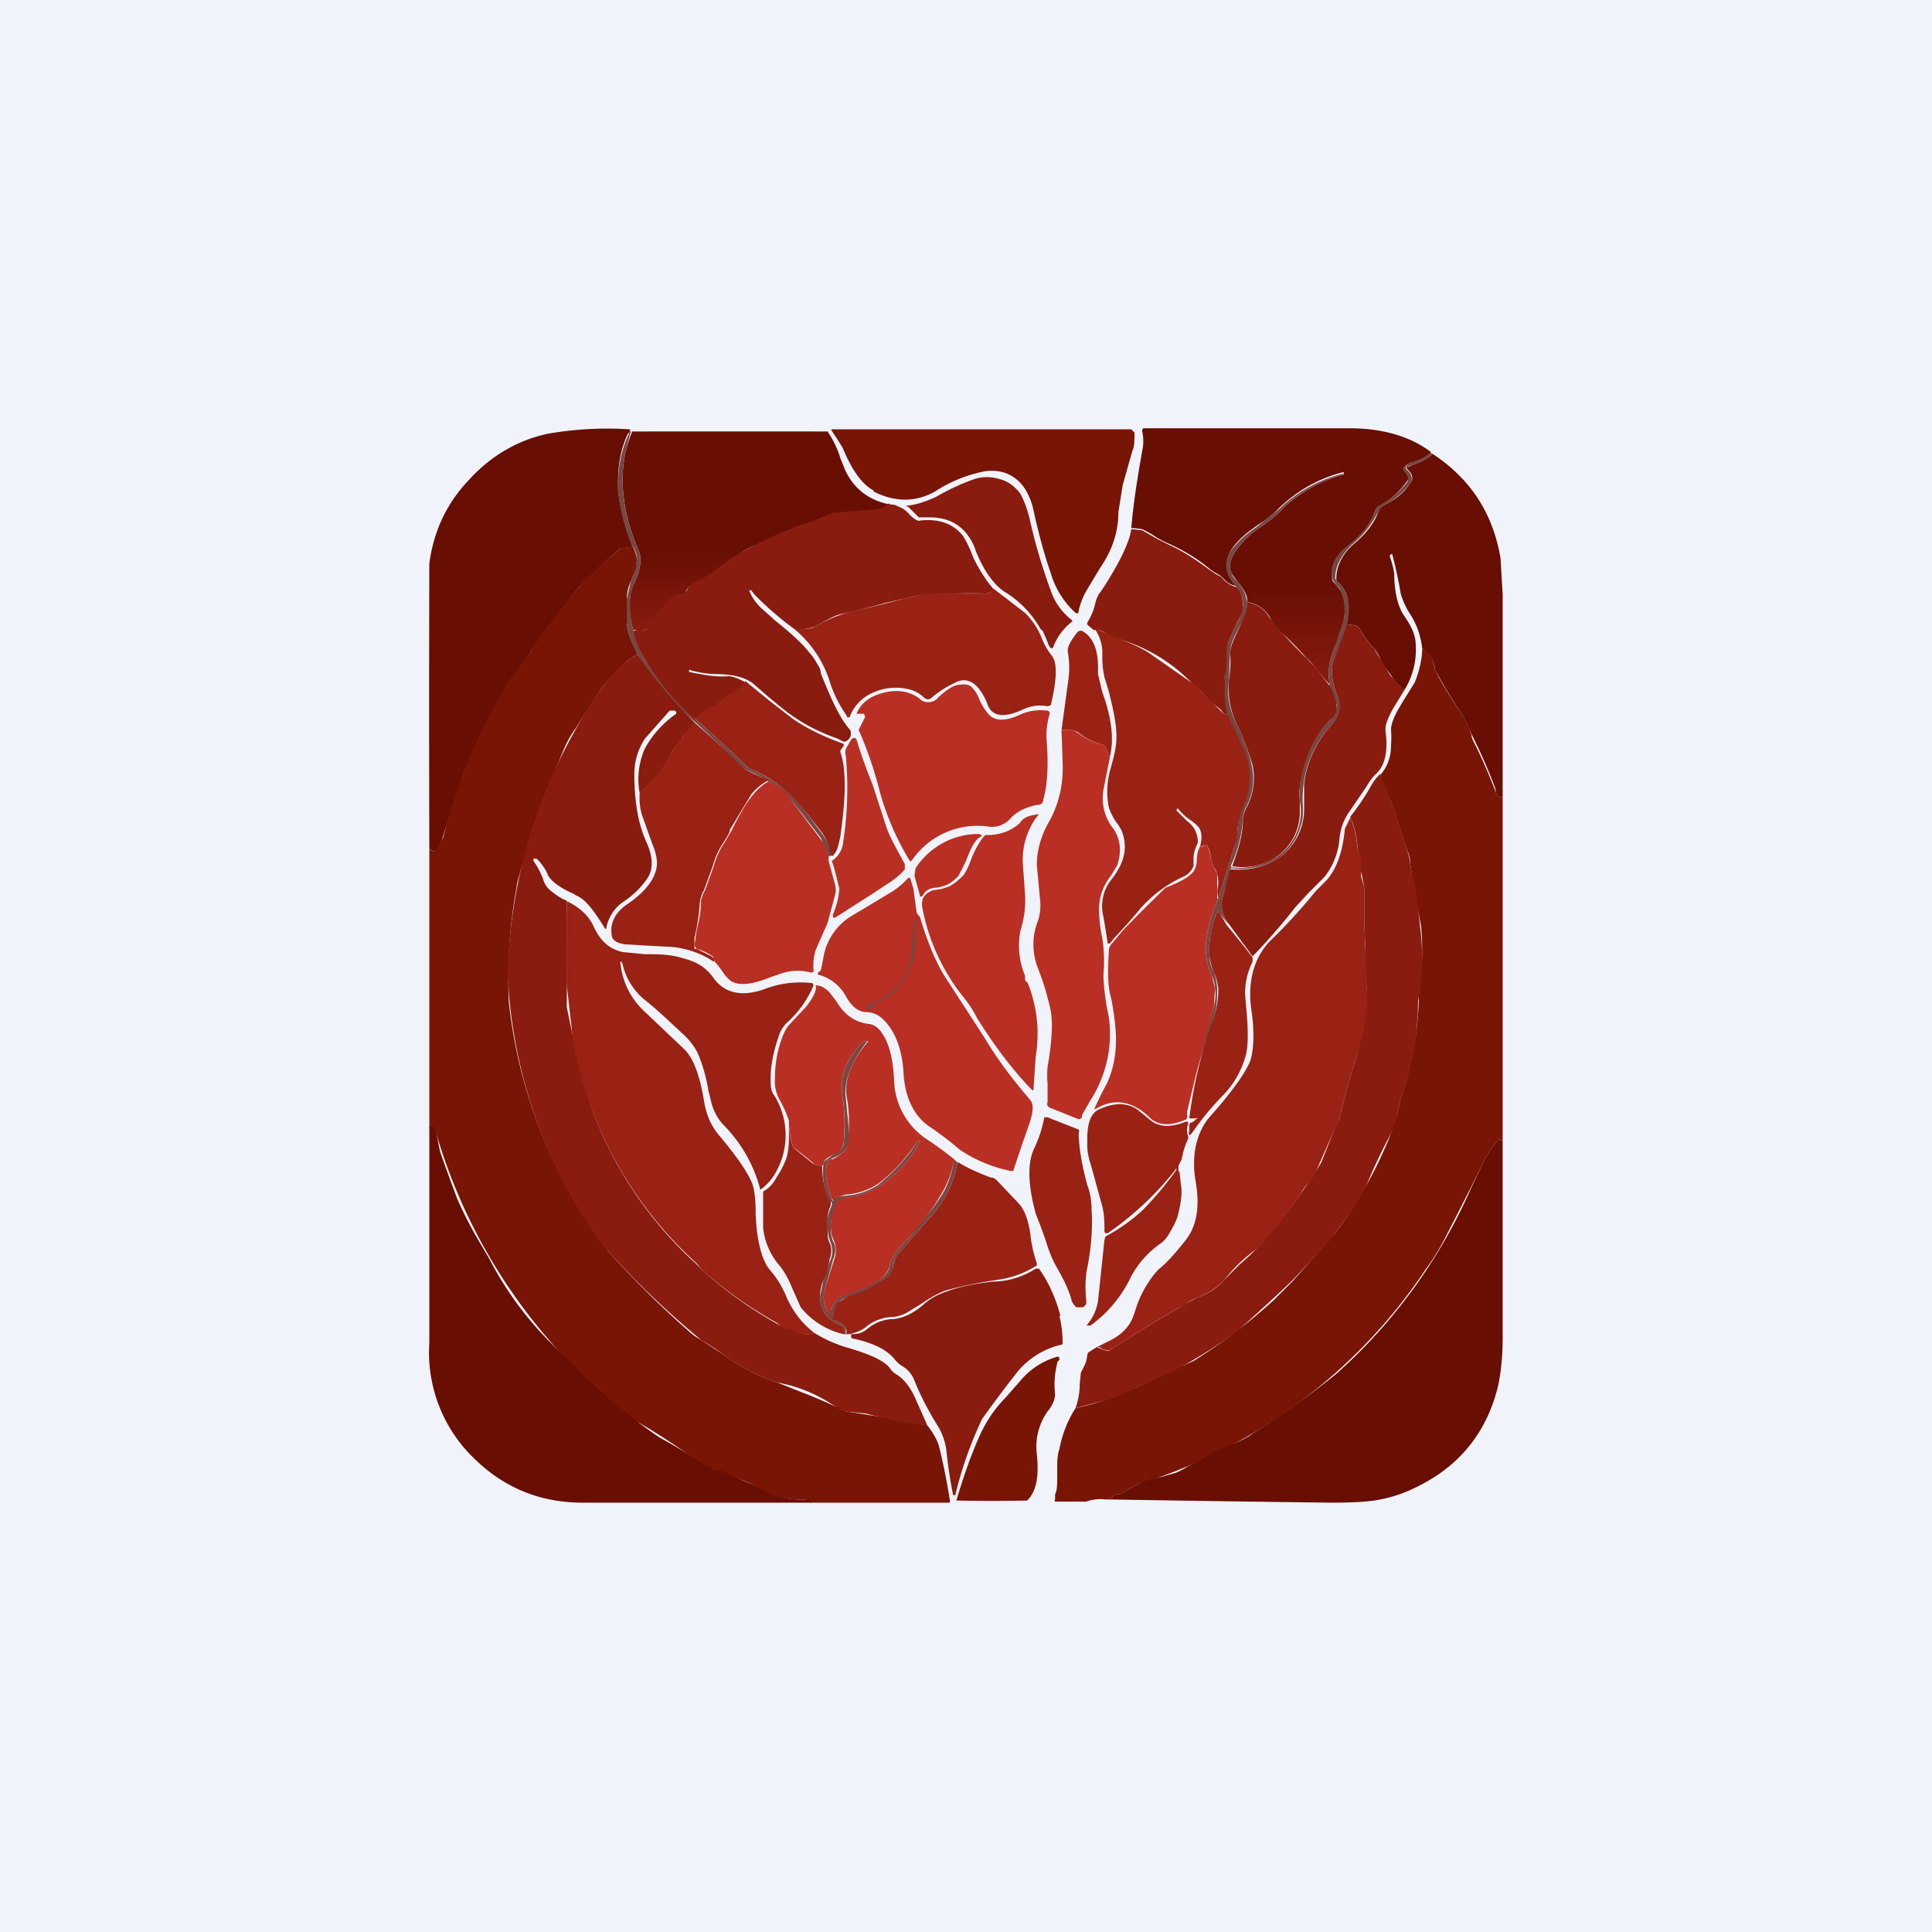 <!-- by TradingView --><svg width="18" height="18" viewBox="0 0 18 18" xmlns="http://www.w3.org/2000/svg"><path fill="#F0F3FA" d="M0 0h18v18H0z"/><path d="M5.87 4.01v.01l-.02.02c-.08.17-.1.35-.09.54.02.16.06.33.13.5 0 .02-.03.03-.05.02l-.06.01a7.15 7.15 0 0 0-.38.35 16.87 16.87 0 0 0-.45.6c-.05.09-.11.16-.17.24a8.7 8.7 0 0 1-.33.62c0 .04-.02.09-.07.13v.02c0 .02 0 .03-.02.05a.38.38 0 0 0-.06.19l-.03.08a5.12 5.12 0 0 0-.16.46.24.24 0 0 1-.04.07c-.03.02-.05.01-.07-.02a416.32 416.32 0 0 1 0-2.65c.04-.3.16-.56.37-.78.2-.22.45-.37.74-.43A3.23 3.23 0 0 1 5.87 4Z" fill="#680E03"/><path d="M8.3 4.7a.35.35 0 0 1-.22.07 12.5 12.5 0 0 0-.33.02 14.86 14.86 0 0 1-.66.27.69.69 0 0 0-.2.1 2.72 2.72 0 0 0-.24.17.58.58 0 0 1-.16.1.14.14 0 0 0-.1.08c0 .01 0 .02-.03.03a.36.36 0 0 0-.17.1l-.01.02-.02.04a.58.58 0 0 1-.1.1l-.02.01v.03c-.01.02-.02.03-.05.03H5.9a.8.8 0 0 1-.03-.3c0-.04.02-.1.05-.16.05-.12.06-.21.03-.28-.13-.3-.18-.6-.13-.88a1.35 1.35 0 0 1 .07-.23 584.57 584.57 0 0 1 1.82 0 .9.9 0 0 1 .12.25l.04.1c.08.18.22.29.42.33Z" fill="url(#ayggxqakr)"/><path d="M8.14 4.57c-.1-.05-.2-.18-.29-.4a5 5 0 0 0-.09-.14C7.74 4 7.74 4 7.76 4h2.78l.03.03c0 .07 0 .13-.02.17l-.09.32-.04.25c0 .19-.06.36-.17.52l-.12.2a.66.66 0 0 0-.08.2c0 .03-.02.03-.04.01a.8.8 0 0 1-.22-.36c-.07-.2-.12-.4-.16-.58a.6.6 0 0 0-.09-.22c-.08-.11-.2-.17-.36-.15a1.3 1.3 0 0 0-.47.19c-.18.1-.37.1-.57 0Z" fill="#781505"/><path d="M13.33 4.22a.49.49 0 0 1-.2.1c-.01 0-.03.01-.05.04v.02c.04.04.05.08.03.1a.76.76 0 0 1-.27.24l-.02.02a.73.73 0 0 1-.25.34c-.12.09-.17.2-.16.31 0 .02.02.04.04.06l.04.05c.04.08.05.17.03.27 0 .06-.04.15-.09.27l-.02.06a.52.52 0 0 0-.02.28 2.29 2.29 0 0 1-.15-.18.44.44 0 0 0-.07-.07 2.44 2.44 0 0 0-.28-.28.37.37 0 0 1-.06-.1.28.28 0 0 0-.21-.14c0-.03 0-.05-.02-.09a.7.7 0 0 0-.06-.09.64.64 0 0 1-.06-.08c-.04-.07-.02-.15.05-.24a.81.81 0 0 1 .2-.19c.09-.06.17-.12.24-.2a1.37 1.37 0 0 1 .55-.3V4.4h-.01c-.23.06-.42.17-.59.33-.04.04-.1.1-.2.16-.07.05-.14.1-.2.17-.12.13-.12.26 0 .4a.19.19 0 0 1-.12-.07.29.29 0 0 0-.07-.05.47.47 0 0 1-.06-.04c-.12-.1-.24-.17-.37-.23a1.23 1.23 0 0 1-.12-.06.98.98 0 0 0-.14-.08.67.67 0 0 0-.1-.01c.02-.24.06-.48.1-.71a.43.43 0 0 0 0-.2l.01-.02h1.92c.3 0 .56.07.76.22Z" fill="url(#byggxqakr)"/><path d="M5.88 4.01a4.8 4.8 0 0 0-.06.24c-.05.29 0 .58.13.88.03.07.02.16-.03.28a.62.62 0 0 0-.05.16c0 .1 0 .2.03.3.03.1.06.19.1.26.13.21.28.4.47.56a15.65 15.65 0 0 1 .51.47c.2.08.39.22.54.42l.14.19a.5.5 0 0 1 .09.2l-.03.01a4.62 4.62 0 0 1-.07-.17l-.28-.36a.62.62 0 0 0-.21-.17 1.05 1.05 0 0 0-.22-.11l-.03-.02-.02-.02a8.55 8.55 0 0 0-.4-.39c-.12-.1-.22-.2-.32-.32a1.9 1.9 0 0 1-.23-.32.82.82 0 0 1-.1-.52 3.27 3.27 0 0 1 .04-.17.63.63 0 0 0 .05-.16c.01-.06 0-.11-.04-.17a1.66 1.66 0 0 1-.13-.5c-.01-.19.02-.37.1-.54v-.02h.02ZM13.33 4.22l.02.01a.57.57 0 0 1-.18.1l-.06.02c-.01 0-.02.01 0 .03.05.04.06.1.01.15a.77.77 0 0 1-.23.18.12.12 0 0 0-.05.06l-.04.07a.88.88 0 0 1-.2.23c-.1.1-.16.2-.16.32l.02.03c.1.08.13.21.1.4l-.13.32c-.04.1-.02.22.04.37.04.08.01.16-.07.25a1 1 0 0 0-.26.76c0 .06 0 .12-.02.17a.56.56 0 0 1-.2.3.66.66 0 0 1-.44.1c-.01 0-.02 0-.02.02a1.2 1.2 0 0 1-.05.19c-.05.12-.03.23.04.32a20.75 20.75 0 0 1-.08-.1c-.01-.03-.02-.03-.04 0a.85.85 0 0 0-.06.4c0 .04.01.08.04.14a.5.5 0 0 1 .03.15c0 .09 0 .17-.03.26l-.16.5a4.35 4.35 0 0 0-.02.02l.18-.61c.01-.05.02-.1.01-.17a.32.32 0 0 0-.03-.12.62.62 0 0 1-.04-.4 1.43 1.43 0 0 1 .1-.32l.15-.48a.74.74 0 0 0 .03-.16c.01-.1.02-.17.04-.21a.67.67 0 0 0 0-.55l-.13-.3a.7.7 0 0 1-.03-.37l.01-.17c0-.05 0-.1.02-.14l.08-.18a.42.42 0 0 0 .06-.16.24.24 0 0 0-.06-.18c-.13-.14-.13-.27 0-.4.06-.07.13-.12.2-.17l.2-.16a1.34 1.34 0 0 1 .6-.33l-.01.01c-.22.07-.4.17-.54.3-.07.08-.15.14-.24.2a.81.81 0 0 0-.2.19c-.07.09-.09.17-.05.24 0 .02.03.05.06.08a.7.7 0 0 1 .06.1l.02.08a.44.44 0 0 1-.06.21c-.07.12-.1.2-.1.27l-.01.25c-.02.13 0 .27.08.42.07.15.11.27.13.36.03.13.02.27-.05.4a.3.3 0 0 0-.03.1c-.01.17-.05.31-.11.44v.02c.16.02.3-.02.43-.1a.51.51 0 0 0 .21-.52v-.13c.02-.24.12-.45.28-.62a.22.22 0 0 0 .05-.08c.01-.04.02-.07 0-.09a1.28 1.28 0 0 1-.05-.16.51.51 0 0 1 .02-.28l.02-.06.09-.27c.02-.1 0-.19-.03-.27a.16.16 0 0 0-.04-.05l-.04-.06c-.02-.12.03-.22.15-.31.13-.1.22-.22.26-.34l.01-.02a.76.76 0 0 0 .28-.23c.02-.03 0-.07-.03-.1v-.03l.05-.05a.49.49 0 0 0 .2-.09Z" fill="#764843"/><path d="M13.35 4.23c.36.24.56.56.63.97l.02.34V7.43c-.03 0-.05-.01-.06-.04l-.01-.05a5.42 5.42 0 0 0-.22-.5.34.34 0 0 0-.04-.09.99.99 0 0 1-.04-.08 5.4 5.4 0 0 1-.26-.43.28.28 0 0 0-.12-.2.74.74 0 0 0-.1-.3.72.72 0 0 1-.1-.21 3.96 3.96 0 0 0-.08-.37l-.02.01v.02a.74.74 0 0 1 .04.16c0 .18.04.3.08.37.08.11.12.2.12.29a.71.71 0 0 1-.1.41c-.02 0-.03 0-.04-.02l-.01-.01a.34.34 0 0 1-.08-.1.63.63 0 0 0-.04-.05.43.43 0 0 1-.06-.1.39.39 0 0 0-.06-.1.82.82 0 0 1-.13-.18c-.02-.03-.05-.04-.12-.04.04-.19.01-.32-.09-.4a.04.04 0 0 1-.01-.03c0-.11.05-.22.16-.32.1-.08.16-.16.2-.23a.51.51 0 0 0 .03-.07.12.12 0 0 1 .05-.06c.1-.05.18-.11.23-.18.05-.06.05-.1 0-.15-.02-.02-.02-.03 0-.03l.05-.02a.57.57 0 0 0 .18-.1Z" fill="#680E03"/><path d="M9.7 5.87a.95.95 0 0 0-.33-.35c-.1-.06-.2-.19-.28-.39l-.01-.03c-.08-.19-.22-.28-.42-.28a3.07 3.07 0 0 0-.1 0l-.1-.1c-.02 0-.02-.01 0-.01.09-.01.17-.04.26-.08.12-.07.23-.12.34-.16a.38.38 0 0 1 .24-.01c.09.02.15.07.2.13.03.05.06.12.09.23.05.23.12.47.21.71.04.1.1.18.19.25v.01a.54.54 0 0 0-.17.22c-.01.04-.03.04-.05 0a1.3 1.3 0 0 0-.06-.14Z" fill="#891C0F"/><path d="M8.29 4.7c.02 0 .05 0 .08.02a.22.22 0 0 1 .1.07c.04.04.08.07.1.06.18-.02.31.03.4.14.02.03.06.1.1.21.05.1.11.2.18.28 0 .03-.03.05-.07.05a5.48 5.48 0 0 0-.63.02l-.14.03-.17.04a6.87 6.87 0 0 1-.4.1c-.05.01-.13.05-.25.12a.47.47 0 0 1-.19.02 3.03 3.03 0 0 1-.34-.29A.38.38 0 0 1 7 5.5h-.02s-.01 0 0 0c.03.08.08.14.14.19l.1.09c.15.12.26.22.32.3.04.04.07.1.1.15l.01.05c.1.25.18.42.27.52.01.02.01.05 0 .07-.02.03-.04.04-.06.04l-.06-.03c-.2-.07-.36-.16-.51-.28a7.13 7.13 0 0 1-.26-.22c-.08-.07-.2-.1-.38-.1a.96.96 0 0 1-.23-.04v.02c.14.03.26.05.37.04.03 0 .09.02.16.06a.3.3 0 0 1-.1.1.66.66 0 0 0-.1.06 1.57 1.57 0 0 1-.28.18A2.36 2.36 0 0 1 6 6.13a.86.86 0 0 1-.1-.25.15.15 0 0 1 .09-.01c.02 0 .04 0 .04-.03V5.8l.02-.02a.58.58 0 0 0 .11-.1l.02-.03.01-.02c.05-.06.1-.09.17-.1.02 0 .03-.02.04-.03a.14.14 0 0 1 .08-.08c.04-.01.1-.05.17-.1a2.38 2.38 0 0 1 .44-.27.8.8 0 0 0 .1-.05l.24-.1a2.15 2.15 0 0 0 .32-.12 12.5 12.5 0 0 1 .33-.03c.08 0 .15-.01.2-.06ZM10.54 4.93l.1.01.14.08.12.06c.13.06.25.14.37.23l.06.04c.04.02.06.03.07.05.04.04.08.06.12.07.05.05.06.11.06.18 0 .06-.03.1-.06.16l-.08.18a.4.4 0 0 0-.01.14c0 .04 0 .1-.02.17v.12c0 .08 0 .16.03.24-.02 0-.04-.01-.06-.04a.33.33 0 0 0-.06-.05.82.82 0 0 1-.12-.12.6.6 0 0 0-.09-.08 1.53 1.53 0 0 0-.74-.43.63.63 0 0 1-.08-.05.19.19 0 0 0-.1-.02l-.06-.05V5.8a.57.57 0 0 0 .07-.16c.01-.05.03-.1.05-.12l.04-.06c.14-.22.23-.4.25-.53Z" fill="#891C0F"/><path d="M5.89 5.08c.03.06.05.11.04.17 0 .04-.02.09-.05.16l-.02.05a.37.37 0 0 0-.02.12v.2c0 .1.04.2.1.32a.59.59 0 0 0-.1.06c-.1.1-.19.19-.24.26l-.24.37c-.06.08-.1.17-.14.27a9.58 9.58 0 0 0-.4 1.16l-.03.18a4.85 4.85 0 0 0-.05.93 4.66 4.66 0 0 0 .92 2.32 8.74 8.74 0 0 0 .8.79l.08.05.2.13c.15.11.32.2.5.26l.2.08a5.1 5.1 0 0 1 .44.19 34.07 34.07 0 0 1 .38.06l.38.07c.07.09.1.16.11.2a5.97 5.97 0 0 1 .1.5V14H7.55c0-.02-.03-.03-.06-.03a.75.75 0 0 1-.45-.12.83.83 0 0 0-.18-.08.92.92 0 0 1-.16-.07l-.04-.01a.14.14 0 0 1-.05-.02.32.32 0 0 0-.09-.04 5.95 5.95 0 0 0-.61-.4 2.73 2.73 0 0 1-.36-.3 5.17 5.17 0 0 1-1.5-2.42H4V7.9c.02.03.04.04.06.02a.24.24 0 0 0 .05-.08l.02-.04a5.12 5.12 0 0 1 .64-1.5 2.42 2.42 0 0 0 .26-.37 16.87 16.87 0 0 1 .37-.47 1.52 1.52 0 0 1 .01-.03l.37-.32c.01-.01.03-.02.06-.01.02 0 .04 0 .05-.02Z" fill="#781505"/><path d="m9.25 5.48.3.23c.06.06.11.13.15.22.02.06.06.13.1.18.05.06.05.21-.01.46l-.03.01a.37.37 0 0 0-.23.03c-.17.08-.29.07-.33-.05-.08-.2-.19-.26-.3-.2a.93.93 0 0 0-.22.14c-.02.02-.05.02-.07 0a.31.31 0 0 0-.15-.08.52.52 0 0 0-.32.03.4.4 0 0 0-.22.22c0 .01-.01.02-.03.01v-.01a1.2 1.2 0 0 1-.15-.29 1.05 1.05 0 0 0-.34-.52c.1 0 .16 0 .19-.02a1.38 1.38 0 0 1 .37-.15 6.87 6.87 0 0 0 .45-.11l.14-.03.12-.02h.52c.03 0 .05-.02.06-.05Z" fill="#992215"/><path d="m12.39 6.38.06.16v.09a.22.22 0 0 1-.06.08c-.16.17-.25.38-.28.62a.7.7 0 0 0 0 .13v.13a.51.51 0 0 1-.2.38.56.56 0 0 1-.43.1s-.01 0 0 0c.05-.14.1-.28.1-.44a.3.3 0 0 1 .03-.1.59.59 0 0 0 .06-.4c-.03-.1-.07-.22-.14-.37a.76.76 0 0 1-.08-.42c.01-.09.02-.17.01-.25 0-.06.04-.15.1-.27l.02-.05a.44.44 0 0 0 .04-.16c.1.02.17.07.21.15a3.86 3.86 0 0 0 .28.31.5.5 0 0 0 .06.06l.07.07.04.05.1.13Z" fill="#891C0F"/><path d="M12.55 5.82c.06 0 .1.01.12.04.03.06.08.13.13.18l.06.1.06.1.04.06.08.09.01.01.04.02-.11.18c-.05.09-.08.16-.07.22.02.16 0 .29-.07.37l-.04.04a.65.65 0 0 0-.07.1l-.15.22a.52.52 0 0 0-.1.26.66.66 0 0 1-.14.36l-.14.14-.13.14a5.64 5.64 0 0 1-.4.46l-.22-.3c-.07-.08-.09-.19-.04-.31l.05-.2h.02c.16.01.3-.02.44-.11a.56.56 0 0 0 .23-.47V7.3a1 1 0 0 1 .25-.54c.08-.09.1-.17.07-.25-.06-.15-.08-.27-.04-.37l.12-.32Z" fill="#891C0F"/><path d="m11.44 6.66.14.3a.66.66 0 0 1 0 .56.75.75 0 0 0-.05.21c0 .08-.02.13-.03.16l-.15.48a.28.28 0 0 1 0-.13.4.4 0 0 0-.01-.1.19.19 0 0 0-.03-.06L11.28 8a.22.22 0 0 0-.04-.13h-.02a.07.07 0 0 1-.04.02c.02-.08.02-.13-.01-.18a.4.4 0 0 0-.08-.07.53.53 0 0 1-.11-.1l-.01-.01-.01.02.1.1c.07.05.1.12.1.2l-.02.05a.24.24 0 0 0-.02.09v.08a.18.18 0 0 1-.1.1 1.2 1.2 0 0 0-.4.3 4.54 4.54 0 0 1-.24.27.81.81 0 0 1-.04.05h-.02a6.87 6.87 0 0 0-.04-.25.4.4 0 0 1 .07-.34c.13-.16.16-.31.1-.46a.54.54 0 0 0-.05-.08.55.55 0 0 1-.07-.14.77.77 0 0 1 .02-.37c.04-.14.05-.22.05-.24.01-.12-.02-.27-.07-.47l-.04-.13a.84.84 0 0 1-.02-.17v-.08a.4.4 0 0 0-.07-.2l.09.03.08.04c.14.05.25.1.33.15a134.72 134.72 0 0 0 .43.3.6.6 0 0 1 .07.07l.12.12.05.05c.03.03.05.04.07.04Z" fill="#992215"/><path d="m10.34 7.06-.04-.1a.03.03 0 0 0-.02-.02.6.6 0 0 1-.24-.12c-.03-.02-.08-.02-.15-.02l.06-.44a.86.86 0 0 0 0-.28c-.01-.05.02-.1.08-.18.02-.03.05-.03.07-.01.08.05.13.16.13.32v.07l.04.17c.09.24.11.45.07.6Z" fill="#992215"/><path d="M13.25 6.04c.07.04.1.1.12.2l.04.08a5.4 5.4 0 0 0 .22.35l.04.08c.02.02.03.06.04.1 0 .03.02.06.03.08a5.46 5.46 0 0 1 .2.46c.01.03.03.04.06.04v3.2c-.03-.02-.04-.02-.05 0-.05.06-.1.13-.14.22a43.99 43.99 0 0 1-.35.69 2.16 2.16 0 0 1-.18.29 5.01 5.01 0 0 1-2.68 2l-.13.07a.1.1 0 0 1-.04.02h-.03a.15.15 0 0 0-.04.03.22.22 0 0 1-.03.02h-.03a.4.4 0 0 0-.18.02h-.28c-.01 0-.02 0-.01-.02v-.05c.02-.03.02-.1.02-.18v-.06c0-.06 0-.12.02-.18.03-.15.08-.27.15-.38a2.6 2.6 0 0 0 .42-.13.18.18 0 0 1 .06-.03l.08-.03a26.85 26.85 0 0 1 .54-.25 5.26 5.26 0 0 0 .74-.56l.18-.18.16-.18.22-.25.01-.01a3.93 3.93 0 0 0 .53-.94l.06-.19.03-.14a3.08 3.08 0 0 0 .17-.98 2.58 2.58 0 0 0 .02-.62 18.97 18.97 0 0 1-.1-.57c0-.05-.01-.1-.03-.14l-.1-.3a.73.73 0 0 0-.05-.15 1.76 1.76 0 0 1-.1-.25c.07-.08.1-.17.1-.28a.9.9 0 0 0 0-.14c0-.05.02-.1.06-.18l.06-.1.1-.16c.04-.1.07-.21.07-.32Z" fill="#781505"/><path d="M5.94 6.1a4.33 4.33 0 0 0 .54.64l-.12.13a.76.76 0 0 0-.1.14c-.07.14-.17.27-.3.38a.7.7 0 0 1 .05-.42.96.96 0 0 1 .29-.32v-.02l-.02-.01h-.04l-.23.26a.6.6 0 0 0-.1.32c0 .25.03.46.11.64.06.13.07.24.02.33a.79.79 0 0 1-.23.23.38.38 0 0 0-.16.24c0 .02-.01.02-.02 0-.1-.16-.18-.27-.27-.3l-.01-.01c-.14-.06-.23-.13-.25-.19A.48.48 0 0 0 5 8h-.03v.02a.8.8 0 0 1 .09.17c.01.04.03.07.06.1.05.04.1.08.16.1a37.52 37.52 0 0 1 0 .99 110.77 110.77 0 0 0 .1.48l.05.19.08.27a3.66 3.66 0 0 0 .97 1.45l.06.06a3.79 3.79 0 0 0 .73.52l.1.03h.02c.07.05.13.06.2.04a1.24 1.24 0 0 0 .32.14c.2.06.34.12.39.2a.2.2 0 0 0 .06.05c.06.04.11.1.16.2l.12.27a3.78 3.78 0 0 1-.57-.11l-.2-.02a.21.21 0 0 1-.08-.04 1.38 1.38 0 0 0-.55-.23 1.8 1.8 0 0 1-.5-.26 1.85 1.85 0 0 0-.2-.13 8.11 8.11 0 0 1-.88-.84c-.06-.06-.1-.13-.15-.2l-.13-.2a4.66 4.66 0 0 1-.65-2.17 4.85 4.85 0 0 1 .87-2.66c.05-.07.13-.16.24-.26a.6.6 0 0 1 .1-.06Z" fill="#891C0F"/><path d="m6.95 6.35.22.18.22.17c.15.1.3.17.47.23v.02l-.03.04v.02c.03.08.04.19.04.31 0 .16-.02.32-.04.47-.02.09-.03.14-.06.17-.01.02-.02.02-.03 0a.5.5 0 0 0-.08-.2l-.14-.18c-.16-.2-.33-.34-.54-.42a15.65 15.65 0 0 0-.51-.47 1.58 1.58 0 0 1 .19-.12l.08-.06a.66.66 0 0 1 .11-.07.3.3 0 0 0 .1-.1Z" fill="#992215"/><path d="M8.04 6.65h-.06c.04-.1.13-.17.27-.2.13-.03.25 0 .33.07.04.03.09.03.14 0l.04-.04c.07-.06.13-.1.18-.1.05-.01.1 0 .12.03.02.02.05.06.07.12.04.08.08.13.11.15.06.04.15.03.26-.02a.46.46 0 0 1 .25-.04c.02 0 .03.01.03.03a.7.7 0 0 0-.03.23c.02.24.01.43-.03.57 0 .03-.02.05-.06.05-.1.02-.19.06-.25.13a.23.23 0 0 1-.21.07.74.74 0 0 0-.7.31c-.02.02-.02.02-.03 0a2.52 2.52 0 0 1-.28-.66A3.57 3.57 0 0 0 8 6.8l.06-.12-.01-.03Z" fill="#BA2F23"/><path d="M6.48 6.74a8.55 8.55 0 0 1 .46.43l.22.1A.5.5 0 0 0 7 7.4l-.2.33c0 .03-.03.07-.06.12a.72.72 0 0 0-.1.22l-.08.22a.33.33 0 0 0-.04.12 1.93 1.93 0 0 1-.05.33v.1h.02l.14.07c.03.03.03.04.02.05a.84.84 0 0 0-.43-.14 14.4 14.4 0 0 1-.35-.02c-.1 0-.16-.03-.17-.08-.02-.12.03-.22.15-.3.19-.13.28-.27.27-.4a.5.5 0 0 0-.04-.15l-.1-.28a.58.58 0 0 1-.02-.2c.12-.11.22-.24.3-.38.03-.06.06-.11.1-.14l.1-.13Z" fill="#992215"/><path d="M9.89 6.8c.07 0 .12 0 .14.02.08.06.16.1.25.12.01 0 .02 0 .02.02l.04.1-.06.3c-.02.13.01.26.1.37.06.1.07.2.03.33l-.06.1a.49.49 0 0 0-.11.3 1.23 1.23 0 0 0 .03.28 1.44 1.44 0 0 1 .01.35 2.16 2.16 0 0 0 .05.38 1.14 1.14 0 0 1-.17.78l-.08.14v.02c-.02.02-.03.02-.05.01l-.25-.1c-.02-.01-.03-.03-.02-.05v-.17a.85.85 0 0 1 0-.16c.04-.23.05-.4.03-.52a2.52 2.52 0 0 0-.12-.4.6.6 0 0 1 0-.44.46.46 0 0 0 .02-.2l-.03-.32c0-.12.03-.25.1-.38.1-.17.15-.36.14-.58l-.01-.3ZM7.78 8.55c-.02 0-.02 0-.02-.03a.73.73 0 0 0 .06-.24l-.05-.2a2 2 0 0 1-.02-.06.23.23 0 0 0 .1-.14 3.28 3.28 0 0 0 .03-.84.1.1 0 0 1 .01-.08l.04-.07c.02-.02.04-.02.05 0a4.87 4.87 0 0 0 .15.42l.12.37c.02.07.06.15.12.26l.06.11v.05a.7.7 0 0 1-.17.14l-.12.08-.36.23Z" fill="#BA2F23"/><path d="m12.86 7.22.1.25c.03.05.04.1.05.14l.1.31a.6.6 0 0 1 .03.14 1 1 0 0 0 .02.1l.03.1.04.37a2.4 2.4 0 0 1 0 .62c-.02.05-.02.11-.02.2l-.02.23c-.03.2-.08.39-.14.55l-.03.14a.75.75 0 0 1-.06.19 5.05 5.05 0 0 0-.24.51c-.05.1-.15.24-.29.43v.01l-.23.25-.17.18a27.32 27.32 0 0 1-.5.46 5.23 5.23 0 0 1-.57.36 25.73 25.73 0 0 0-.57.26l-.37.1a.7.7 0 0 0 .04-.23l.01-.1.03-.06a.26.26 0 0 0 .03-.11l.01-.02.08-.05c.06.03.1.04.12.03a13.7 13.7 0 0 1 .81-.49c.12-.04.2-.1.26-.17l.14-.14a2.15 2.15 0 0 0 .18-.17 5.38 5.38 0 0 0 .58-.78l.14-.35.03-.06a5.75 5.75 0 0 1 .16-.58l.04-.2c.05-.17.06-.32.05-.46a3.6 3.6 0 0 1-.01-.36l-.01-.24v-.31l-.02-.11a.28.28 0 0 1-.01-.13c0-.01 0-.04-.02-.07a.22.22 0 0 1-.01-.06c-.01-.1-.03-.2-.07-.29.07-.09.14-.19.2-.3a.46.46 0 0 1 .08-.1Z" fill="#891C0F"/><path d="M7.16 7.28c.1.05.17.1.21.17a24.65 24.65 0 0 0 .3.4l.05.13v.04l.06.22a.2.2 0 0 1 0 .1l-.07.26-.11.25a.47.47 0 0 0-.02.19c0 .02-.01.02-.03.02a.48.48 0 0 0-.3.02l-.06.02c-.17.07-.3.09-.38.04a.35.35 0 0 1-.08-.09 1.04 1.04 0 0 0-.07-.09l-.02-.05a.49.49 0 0 0-.15-.07l-.02-.03.01-.07.01-.07c.02-.08.04-.17.04-.26 0-.04.02-.08.04-.12l.08-.22a.72.72 0 0 1 .1-.22l.07-.12c.07-.14.13-.25.2-.33a.5.5 0 0 1 .14-.12ZM8.84 8.26c.06-.03.1-.07.14-.11A.68.68 0 0 0 9.05 8a.86.86 0 0 1 .11-.2l.02-.02h.02c.12 0 .22-.04.3-.11.03-.05.08-.07.15-.08.03-.01.03 0 .01.02a.67.67 0 0 0-.13.44l.02.28a.9.9 0 0 1-.04.33.72.72 0 0 0 .04.43v.02c0 .02 0 .03.02.04l.01.02a1.27 1.27 0 0 1 .07.67l-.02.29c0 .03 0 .04-.03.01-.19-.2-.35-.42-.5-.66-.04-.08-.09-.15-.14-.21a1.9 1.9 0 0 1-.37-.83c0-.04 0-.07.03-.1a.16.16 0 0 1 .1-.05l.06-.01.06-.02Z" fill="#BA2F23"/><path d="M12.58 7.61c.04.1.06.2.07.3 0 0 0 .03.02.05.01.03.02.06.01.07v.13l.03.11v.31l.01.24.01.36c.02.14 0 .3-.04.47a2.9 2.9 0 0 0-.05.19 5.82 5.82 0 0 0-.16.58 211.7 211.7 0 0 0-.24.54c-.05.06-.09.1-.12.16a5.43 5.43 0 0 1-.39.5 1.45 1.45 0 0 0-.32.3.63.63 0 0 1-.26.17.4.4 0 0 0-.1.06.33.33 0 0 1-.06.03 13.89 13.89 0 0 0-.65.4c-.03 0-.06 0-.1-.03h-.02l.12-.06c.1-.05.18-.12.22-.23l.02-.06a1 1 0 0 1 .21-.37c.1-.08.18-.18.26-.28.1-.13.13-.31.09-.54-.04-.23 0-.43.11-.58l.13-.15c.14-.17.23-.3.27-.4.03-.1.04-.26.01-.46-.04-.27.02-.49.17-.65a5.18 5.18 0 0 0 .43-.47l.1-.1c.09-.1.15-.26.17-.48l.05-.1Z" fill="#992215"/><path d="M9.15 7.79c-.06.02-.1.1-.15.23a3.15 3.15 0 0 1-.07.14.38.38 0 0 1-.1.08.46.46 0 0 1-.1.03c-.07 0-.11.03-.13.07-.02.02-.03.02-.03 0a35.7 35.7 0 0 0-.05-.18l.01-.07a.7.7 0 0 1 .57-.32c.02 0 .04 0 .05.02ZM11.35 8.37a1.43 1.43 0 0 0-.1.32.62.62 0 0 0 .04.4l.03.12-.01.17a22.2 22.2 0 0 0-.25.98v.06l-.01.01c-.14.06-.25.06-.33-.01-.16-.16-.33-.19-.49-.1-.04.02-.04.02-.02-.02a2.64 2.64 0 0 1 .1-.2c.08-.17.1-.35.08-.55a2.5 2.5 0 0 0-.04-.26c-.03-.1-.03-.24-.02-.41 0-.03 0-.06.03-.09l.1-.12a17.85 17.85 0 0 1 .4-.4c.16-.06.25-.12.27-.17a.2.2 0 0 0 .02-.08c0-.05.01-.1.03-.13.02 0 .03 0 .04-.02h.02c.03.05.04.1.04.13l.03.08.03.06v.23Z" fill="#BA2F23"/><path d="m8.55 8.52.02.02c.08.27.17.47.26.6l.35.54c.1.17.24.36.42.57.03.04.03.1-.01.22a22.46 22.46 0 0 0-.15.44h-.02a1.3 1.3 0 0 1-.48-.2 3.07 3.07 0 0 0-.26-.2c-.16-.1-.24-.27-.26-.48-.01-.25-.08-.43-.2-.54a.22.22 0 0 0-.14-.06c-.09 0-.15-.06-.2-.15a.41.41 0 0 0-.26-.2v-.02l.02-.01.01-.02.02-.1a.56.56 0 0 1 .27-.4l.35-.21a.67.67 0 0 0 .17-.14h.02l.03.1.03.22.01.02Z" fill="#BA2F23"/><path d="M5.29 8.4c.12.06.2.14.24.23.06.13.14.21.27.24l.21.02c.12 0 .24 0 .36.04.12.03.2.08.27.17.1.15.26.19.47.12a.93.93 0 0 1 .46-.06l.01.02a.97.97 0 0 1-.25.35.31.31 0 0 0-.08.14c-.04.12-.07.25-.07.37 0 .07 0 .12.03.16a.7.7 0 0 1 .03.7.5.5 0 0 1-.15.18h-.01v-.01a1.33 1.33 0 0 0-.35-.6.5.5 0 0 1-.11-.23l-.02-.08a1.5 1.5 0 0 0-.1-.35.61.61 0 0 0-.13-.17c-.11-.1-.23-.22-.37-.33a.6.6 0 0 1-.2-.33l-.01-.02h-.01v.01c.02.19.1.33.21.44l.39.37c.08.08.14.24.18.48.02.13.07.24.15.33.15.18.25.32.3.44.02.06.03.15.03.25v.02c.01.27.06.45.14.54.06.07.11.15.15.25.06.13.14.24.26.33-.06.02-.13.01-.2-.03h-.02a.16.16 0 0 1-.1-.04.28.28 0 0 0-.04-.03 3.79 3.79 0 0 1-.69-.49l-.05-.06A3.66 3.66 0 0 1 5.34 9.7a104.5 104.5 0 0 1-.06-.53V8.4ZM11.67 8.92v.04a.66.66 0 0 0-.07.3l.01.12c.02.2.02.35 0 .44a.86.86 0 0 1-.23.4 2.59 2.59 0 0 0-.27.33c-.03.04-.04.03-.03-.02v-.05l.01-.02c.02 0 .04-.02.05-.03.02-.01.02-.02 0-.01h-.06a4.36 4.36 0 0 1 .23-.95.76.76 0 0 0 .04-.26.5.5 0 0 0-.04-.15.52.52 0 0 1-.04-.14.85.85 0 0 1 .06-.4c.02-.03.03-.03.04 0l.06.1a8.48 8.48 0 0 1 .24.3Z" fill="#992215"/><path d="M8.28 9.26a.51.51 0 0 0 .2-.3l.04-.38v-.02l.01-.01c.01.03.01.08 0 .14v.1c0 .1-.03.22-.1.33a.5.5 0 0 1-.26.22.22.22 0 0 0-.06.06c-.02.02-.03.01-.03-.02 0-.01.02-.03.04-.03a.74.74 0 0 0 .16-.09Z" fill="#764843"/><path d="M7.6 9.18c.05 0 .1.03.14.08l.06.08c.07.12.18.19.3.2.05.01.09.04.12.09.07.1.1.25.11.43a.68.68 0 0 0 .33.57 4.44 4.44 0 0 1 .23.17.9.9 0 0 1-.1.29 2.28 2.28 0 0 1-.34.46c-.1.1-.15.18-.16.24-.02.1-.15.2-.4.27a.21.21 0 0 0-.15.15v.03c-.02 0-.03 0-.03-.02a.28.28 0 0 1-.02-.23l.08-.25a.25.25 0 0 0 0-.18c-.04-.08-.04-.18 0-.32a.11.11 0 0 1 .1-.08.75.75 0 0 0 .34-.12c.16-.11.28-.25.36-.4v-.01h-.02c-.1.15-.22.29-.37.4a.63.63 0 0 1-.3.1.2.2 0 0 0-.1.05c-.01.01-.02 0-.03-.01-.06-.16-.07-.28-.03-.36l.02-.01h.02c.07-.04.12-.08.13-.11l.02-.16c0-.1 0-.2-.02-.3-.03-.16.04-.34.2-.53h-.04c-.17.16-.23.34-.2.52a1.82 1.82 0 0 1 .01.43c-.01.06-.04.1-.1.11-.04.02-.07.04-.08.06a.7.7 0 0 1-.01.04c-.05 0-.09-.01-.1-.03a3.97 3.97 0 0 0-.18-.14.81.81 0 0 1-.04-.25 1.14 1.14 0 0 0-.09-.2.35.35 0 0 1-.04-.19c0-.13.02-.26.07-.39.02-.05.04-.09.07-.12l.15-.16c.07-.09.1-.15.09-.2Z" fill="#BA2F23"/><path d="m8.89 10.8.03.03a1 1 0 0 1-.2.45l-.35.4a.26.26 0 0 0-.05.12c0 .04-.03.08-.06.1-.1.08-.22.14-.35.18-.05.02-.09.04-.1.06a.41.41 0 0 0-.05.12c0 .02 0 .03.02.04.06.03.1.05.1.08v.05h-.02c0-.04 0-.07-.02-.08-.13-.05-.2-.14-.2-.27l.03-.15.07-.2a.21.21 0 0 0 0-.15.42.42 0 0 1-.03-.17v-.04c0-.04.02-.1.04-.14v-.03h-.02a.66.66 0 0 1-.06-.34l.01-.04.08-.06c.06-.02.09-.05.1-.1l.01-.12c0-.1 0-.2-.02-.32-.03-.18.03-.36.2-.52h.03c-.15.2-.22.37-.2.53l.03.3c0 .06 0 .1-.02.16-.01.03-.06.07-.13.1a2.06 2.06 0 0 1-.04.02c-.04.08-.03.2.03.36 0 .02.02.02.03 0a.2.2 0 0 1 .1-.03.63.63 0 0 0 .3-.1c.15-.12.28-.26.37-.41h.02v.01c-.08.15-.2.29-.36.4a.75.75 0 0 1-.33.12.11.11 0 0 0-.1.08c-.05.14-.05.24-.02.32.03.05.03.11 0 .18a7.5 7.5 0 0 1-.07.25.28.28 0 0 0 .02.23l.02.02h.01v-.03a.21.21 0 0 1 .14-.15c.26-.08.4-.17.41-.27.01-.06.06-.14.16-.24l.02-.02.08-.1c.12-.14.2-.25.25-.34a.9.9 0 0 0 .09-.3Z" fill="#764843"/><path d="M10.95 10.9a2.92 2.92 0 0 1-.63.59c-.02 0-.03 0-.03-.02 0-.07 0-.15-.02-.23l-.11-.4a.52.52 0 0 1-.03-.19v-.04c0-.14.03-.23.1-.27.15-.07.27-.07.37 0l.11.09c.08.07.19.08.34.02.02 0 .02 0 .02.02a.18.18 0 0 0 0 .12v.02a.7.7 0 0 0-.06.19l-.03.06v.05l.01.01.01.1c.02.1 0 .2-.03.32a.83.83 0 0 1-.07.14.29.29 0 0 1-.08.1.89.89 0 0 0-.28.31 1.2 1.2 0 0 1-.38.46h-.02c-.02 0-.02 0-.01-.01a.45.45 0 0 0 .1-.22 276.9 276.9 0 0 0 .06-.57l.01-.03c.13-.07.26-.16.37-.27a3.22 3.22 0 0 0 .29-.35c0-.02 0-.02-.01 0Z" fill="#992215"/><path d="M9.98 12.1c-.03-.1-.08-.2-.15-.32a1.2 1.2 0 0 1-.08-.2 4.28 4.28 0 0 0-.1-.27c-.07-.26-.08-.46-.02-.6.05-.1.08-.2.1-.3h.03l.28.11c.01 0 .02.01.01.03 0 .11.02.27.08.49.03.08.04.16.04.23.01.16 0 .34-.04.54-.02.1-.02.2-.01.3v.04c-.01.01-.02.03-.04.03h-.05a.13.13 0 0 1-.05-.08ZM7.35 10.44c0 .09.01.17.04.25l.01.01.16.13c.02.02.06.03.1.03 0 .11.02.23.07.33l.01.01v.03a.33.33 0 0 0-.03.14v.04c0 .08 0 .14.02.17.02.04.02.1 0 .15-.01.07-.03.14-.06.2a.42.42 0 0 0-.03.15c0 .13.07.22.2.27.02.01.03.04.02.08a.72.72 0 0 1-.4-.25L7.38 12c-.04-.1-.08-.16-.11-.2a.64.64 0 0 1-.16-.36 174.94 174.94 0 0 1 0-.34c.04-.02.09-.06.13-.14a.74.74 0 0 0 .09-.18.7.7 0 0 0 .02-.17v-.17Z" fill="#992215"/><path d="M4 10.5h.05l.01.03.04.2a22.73 22.73 0 0 0 .16.44 3.76 3.76 0 0 0 .2.39l.1.17a3.12 3.12 0 0 0 .72.92 5.17 5.17 0 0 0 .86.74 5.95 5.95 0 0 1 .4.24l.08.04s.02.02.05.02a.2.2 0 0 1 .04.01l.16.07.18.08a.75.75 0 0 0 .45.12c.03 0 .05 0 .06.03H5.43c-.4 0-.73-.14-1-.4A1.37 1.37 0 0 1 4 12.51V10.5ZM14 10.62v1.84c0 .2-.02.34-.04.44-.09.39-.31.7-.66.9-.14.08-.28.14-.44.17-.09.02-.24.03-.46.03a457.84 457.84 0 0 1-2.07-.03l.03-.02a.15.15 0 0 1 .04-.03h.03a.1.1 0 0 0 .04-.02l.13-.07a.98.98 0 0 1 .22-.07l.14-.04a.83.83 0 0 0 .11-.06l.08-.04a.67.67 0 0 0 .12-.07.45.45 0 0 1 .13-.06c.1-.04.2-.08.28-.14a7.8 7.8 0 0 0 .77-.55 5.01 5.01 0 0 0 1.26-1.74l.1-.21c.04-.09.09-.16.14-.22 0-.02.02-.02.05 0Z" fill="#680E03"/><path d="M8.91 10.83h.02c.08.05.19.1.3.14.03 0 .05.02.06.03l.19.2c.07.07.1.17.12.3.01.1.03.18.06.27v.02a.9.9 0 0 1-.34.13 4.4 4.4 0 0 0-.5.1c-.06.02-.14.06-.24.13a3.4 3.4 0 0 1-.1.06.33.33 0 0 1-.16.06.4.4 0 0 0-.26.1.35.35 0 0 1-.11.05l-.03.01h-.04a.05.05 0 0 0 0-.05c0-.03-.04-.05-.1-.08-.02 0-.03-.02-.02-.04a.41.41 0 0 1 .04-.12l.1-.06c.13-.04.25-.1.36-.18a.15.15 0 0 0 .06-.1c.01-.05.03-.1.05-.12l.35-.4a1 1 0 0 0 .2-.45Z" fill="#992215"/><path d="M9.87 12.26c.02.08.03.16.03.25 0 .01 0 .02-.02.02a.75.75 0 0 0-.4.25 12.73 12.73 0 0 0-.33.44 3.64 3.64 0 0 0-.25.71h-.02a4.35 4.35 0 0 1-.06-.39.58.58 0 0 0-.08-.25 2.77 2.77 0 0 1-.23-.45.26.26 0 0 0-.1-.11.27.27 0 0 1-.07-.06c-.07-.09-.2-.16-.4-.2l-.01-.01v-.03c.06 0 .1-.01.14-.04a.4.4 0 0 1 .23-.1c.1 0 .21-.05.32-.15a.54.54 0 0 1 .13-.08c.16-.07.33-.1.5-.12.15 0 .29-.05.4-.12h.03c.1.14.16.29.2.44Z" fill="#891C0F"/><path d="M9.85 12.7a.82.82 0 0 0-.02.29c0 .04-.02.1-.07.16a.57.57 0 0 0-.1.4c.02.2 0 .34-.09.43a16.3 16.3 0 0 1-.66 0c.06-.2.13-.41.22-.61.06-.13.14-.25.24-.35l.14-.16a.7.7 0 0 1 .34-.22c.01 0 .02 0 .02.02v.01l-.02.02Z" fill="#781505"/><defs><linearGradient id="ayggxqakr" x1="7.05" y1="4" x2="7.05" y2="5.88" gradientUnits="userSpaceOnUse"><stop offset=".6" stop-color="#680E03"/><stop offset="1" stop-color="#891C0F"/></linearGradient><linearGradient id="byggxqakr" x1="11.94" y1="4" x2="11.94" y2="6.38" gradientUnits="userSpaceOnUse"><stop offset=".6" stop-color="#680E03"/><stop offset="1" stop-color="#891C0F"/></linearGradient></defs></svg>